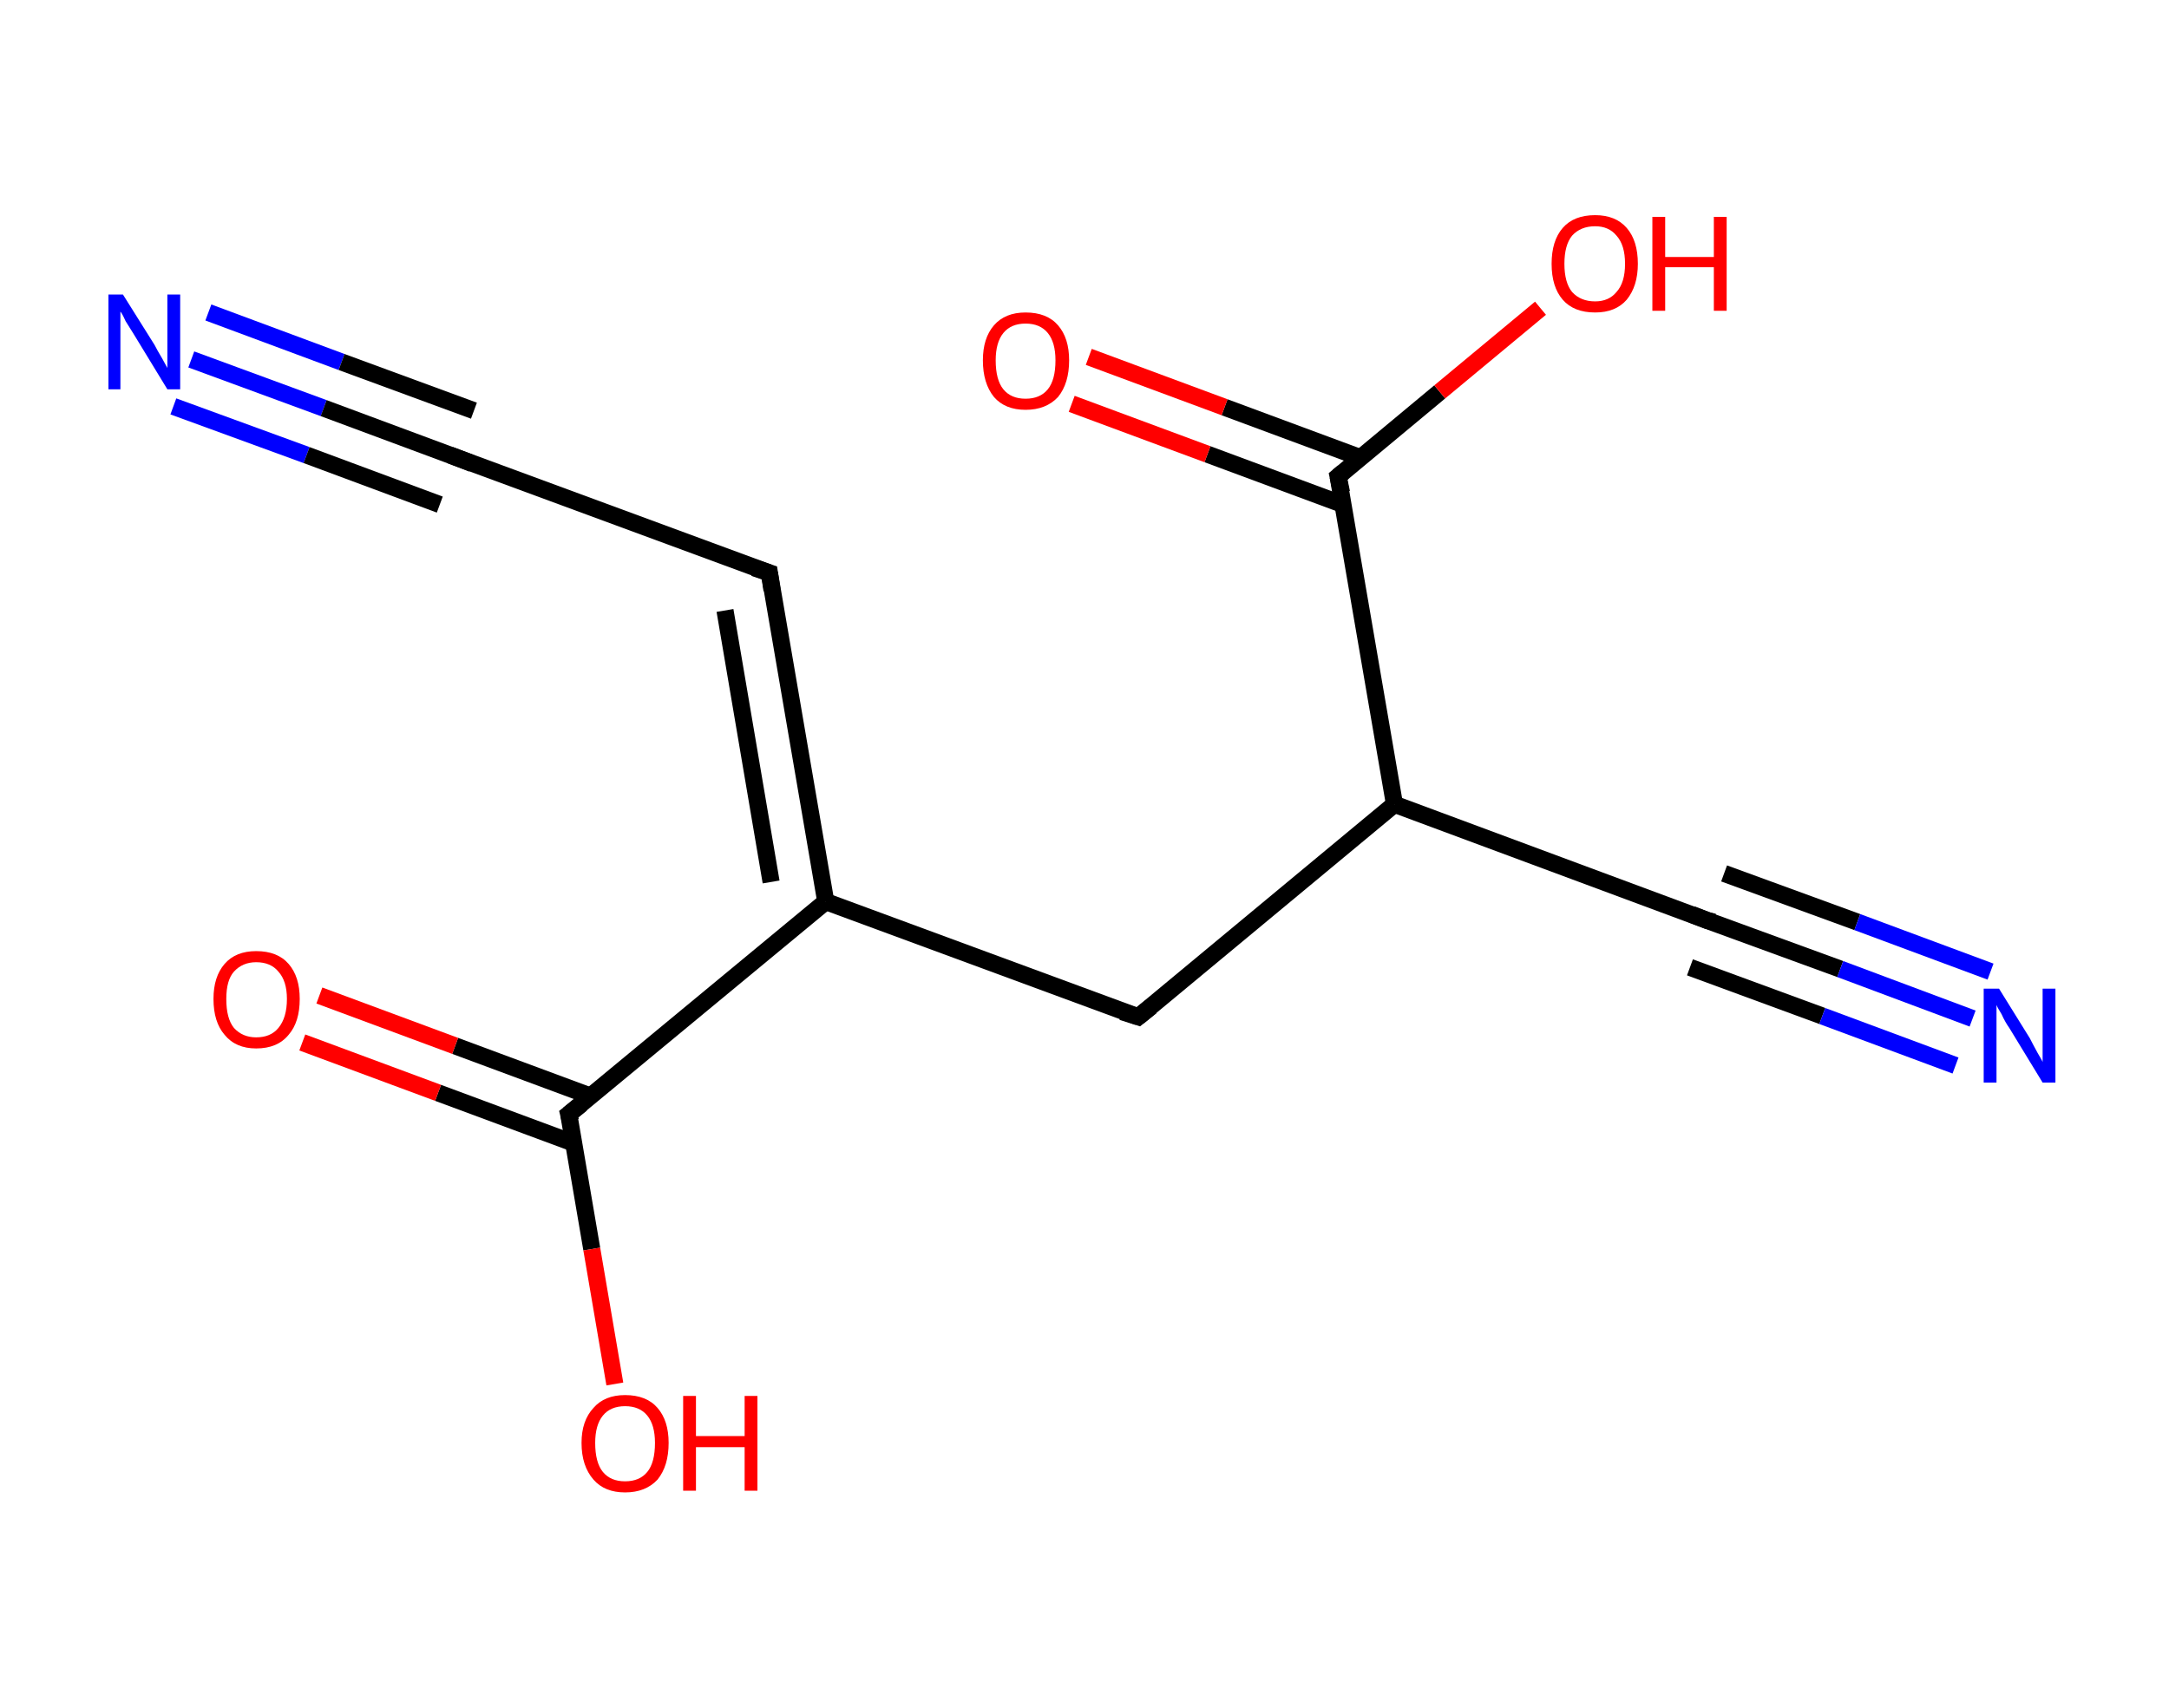 <?xml version='1.0' encoding='ASCII' standalone='yes'?>
<svg xmlns="http://www.w3.org/2000/svg" xmlns:rdkit="http://www.rdkit.org/xml" xmlns:xlink="http://www.w3.org/1999/xlink" version="1.1" baseProfile="full" xml:space="preserve" width="254px" height="200px" viewBox="0 0 254 200">
<!-- END OF HEADER -->
<rect style="opacity:1.0;fill:#FFFFFF;stroke:none" width="254.0" height="200.0" x="0.0" y="0.0"> </rect>
<path class="bond-0 atom-0 atom-1" d="M 22.4,42.1 L 37.9,47.8" style="fill:none;fill-rule:evenodd;stroke:#0000FF;stroke-width:2.0px;stroke-linecap:butt;stroke-linejoin:miter;stroke-opacity:1"/>
<path class="bond-0 atom-0 atom-1" d="M 37.9,47.8 L 53.5,53.6" style="fill:none;fill-rule:evenodd;stroke:#000000;stroke-width:2.0px;stroke-linecap:butt;stroke-linejoin:miter;stroke-opacity:1"/>
<path class="bond-0 atom-0 atom-1" d="M 24.4,36.6 L 40.0,42.4" style="fill:none;fill-rule:evenodd;stroke:#0000FF;stroke-width:2.0px;stroke-linecap:butt;stroke-linejoin:miter;stroke-opacity:1"/>
<path class="bond-0 atom-0 atom-1" d="M 40.0,42.4 L 55.5,48.1" style="fill:none;fill-rule:evenodd;stroke:#000000;stroke-width:2.0px;stroke-linecap:butt;stroke-linejoin:miter;stroke-opacity:1"/>
<path class="bond-0 atom-0 atom-1" d="M 20.3,47.6 L 35.9,53.3" style="fill:none;fill-rule:evenodd;stroke:#0000FF;stroke-width:2.0px;stroke-linecap:butt;stroke-linejoin:miter;stroke-opacity:1"/>
<path class="bond-0 atom-0 atom-1" d="M 35.9,53.3 L 51.5,59.1" style="fill:none;fill-rule:evenodd;stroke:#000000;stroke-width:2.0px;stroke-linecap:butt;stroke-linejoin:miter;stroke-opacity:1"/>
<path class="bond-1 atom-1 atom-2" d="M 53.5,53.6 L 90.1,67.1" style="fill:none;fill-rule:evenodd;stroke:#000000;stroke-width:2.0px;stroke-linecap:butt;stroke-linejoin:miter;stroke-opacity:1"/>
<path class="bond-2 atom-2 atom-3" d="M 90.1,67.1 L 96.7,105.6" style="fill:none;fill-rule:evenodd;stroke:#000000;stroke-width:2.0px;stroke-linecap:butt;stroke-linejoin:miter;stroke-opacity:1"/>
<path class="bond-2 atom-2 atom-3" d="M 84.9,71.5 L 90.3,103.3" style="fill:none;fill-rule:evenodd;stroke:#000000;stroke-width:2.0px;stroke-linecap:butt;stroke-linejoin:miter;stroke-opacity:1"/>
<path class="bond-3 atom-3 atom-4" d="M 96.7,105.6 L 133.3,119.1" style="fill:none;fill-rule:evenodd;stroke:#000000;stroke-width:2.0px;stroke-linecap:butt;stroke-linejoin:miter;stroke-opacity:1"/>
<path class="bond-4 atom-4 atom-5" d="M 133.3,119.1 L 163.3,94.2" style="fill:none;fill-rule:evenodd;stroke:#000000;stroke-width:2.0px;stroke-linecap:butt;stroke-linejoin:miter;stroke-opacity:1"/>
<path class="bond-5 atom-5 atom-6" d="M 163.3,94.2 L 199.9,107.8" style="fill:none;fill-rule:evenodd;stroke:#000000;stroke-width:2.0px;stroke-linecap:butt;stroke-linejoin:miter;stroke-opacity:1"/>
<path class="bond-6 atom-6 atom-7" d="M 199.9,107.8 L 215.5,113.5" style="fill:none;fill-rule:evenodd;stroke:#000000;stroke-width:2.0px;stroke-linecap:butt;stroke-linejoin:miter;stroke-opacity:1"/>
<path class="bond-6 atom-6 atom-7" d="M 215.5,113.5 L 231.0,119.3" style="fill:none;fill-rule:evenodd;stroke:#0000FF;stroke-width:2.0px;stroke-linecap:butt;stroke-linejoin:miter;stroke-opacity:1"/>
<path class="bond-6 atom-6 atom-7" d="M 201.9,102.3 L 217.5,108.0" style="fill:none;fill-rule:evenodd;stroke:#000000;stroke-width:2.0px;stroke-linecap:butt;stroke-linejoin:miter;stroke-opacity:1"/>
<path class="bond-6 atom-6 atom-7" d="M 217.5,108.0 L 233.1,113.8" style="fill:none;fill-rule:evenodd;stroke:#0000FF;stroke-width:2.0px;stroke-linecap:butt;stroke-linejoin:miter;stroke-opacity:1"/>
<path class="bond-6 atom-6 atom-7" d="M 197.9,113.3 L 213.4,119.0" style="fill:none;fill-rule:evenodd;stroke:#000000;stroke-width:2.0px;stroke-linecap:butt;stroke-linejoin:miter;stroke-opacity:1"/>
<path class="bond-6 atom-6 atom-7" d="M 213.4,119.0 L 229.0,124.8" style="fill:none;fill-rule:evenodd;stroke:#0000FF;stroke-width:2.0px;stroke-linecap:butt;stroke-linejoin:miter;stroke-opacity:1"/>
<path class="bond-7 atom-5 atom-8" d="M 163.3,94.2 L 156.7,55.8" style="fill:none;fill-rule:evenodd;stroke:#000000;stroke-width:2.0px;stroke-linecap:butt;stroke-linejoin:miter;stroke-opacity:1"/>
<path class="bond-8 atom-8 atom-9" d="M 159.3,53.6 L 143.4,47.7" style="fill:none;fill-rule:evenodd;stroke:#000000;stroke-width:2.0px;stroke-linecap:butt;stroke-linejoin:miter;stroke-opacity:1"/>
<path class="bond-8 atom-8 atom-9" d="M 143.4,47.7 L 127.5,41.8" style="fill:none;fill-rule:evenodd;stroke:#FF0000;stroke-width:2.0px;stroke-linecap:butt;stroke-linejoin:miter;stroke-opacity:1"/>
<path class="bond-8 atom-8 atom-9" d="M 157.3,59.1 L 141.4,53.2" style="fill:none;fill-rule:evenodd;stroke:#000000;stroke-width:2.0px;stroke-linecap:butt;stroke-linejoin:miter;stroke-opacity:1"/>
<path class="bond-8 atom-8 atom-9" d="M 141.4,53.2 L 125.5,47.3" style="fill:none;fill-rule:evenodd;stroke:#FF0000;stroke-width:2.0px;stroke-linecap:butt;stroke-linejoin:miter;stroke-opacity:1"/>
<path class="bond-9 atom-8 atom-10" d="M 156.7,55.8 L 168.6,45.9" style="fill:none;fill-rule:evenodd;stroke:#000000;stroke-width:2.0px;stroke-linecap:butt;stroke-linejoin:miter;stroke-opacity:1"/>
<path class="bond-9 atom-8 atom-10" d="M 168.6,45.9 L 180.4,36.1" style="fill:none;fill-rule:evenodd;stroke:#FF0000;stroke-width:2.0px;stroke-linecap:butt;stroke-linejoin:miter;stroke-opacity:1"/>
<path class="bond-10 atom-3 atom-11" d="M 96.7,105.6 L 66.6,130.5" style="fill:none;fill-rule:evenodd;stroke:#000000;stroke-width:2.0px;stroke-linecap:butt;stroke-linejoin:miter;stroke-opacity:1"/>
<path class="bond-11 atom-11 atom-12" d="M 69.2,128.4 L 53.3,122.5" style="fill:none;fill-rule:evenodd;stroke:#000000;stroke-width:2.0px;stroke-linecap:butt;stroke-linejoin:miter;stroke-opacity:1"/>
<path class="bond-11 atom-11 atom-12" d="M 53.3,122.5 L 37.4,116.6" style="fill:none;fill-rule:evenodd;stroke:#FF0000;stroke-width:2.0px;stroke-linecap:butt;stroke-linejoin:miter;stroke-opacity:1"/>
<path class="bond-11 atom-11 atom-12" d="M 67.2,133.9 L 51.3,128.0" style="fill:none;fill-rule:evenodd;stroke:#000000;stroke-width:2.0px;stroke-linecap:butt;stroke-linejoin:miter;stroke-opacity:1"/>
<path class="bond-11 atom-11 atom-12" d="M 51.3,128.0 L 35.4,122.1" style="fill:none;fill-rule:evenodd;stroke:#FF0000;stroke-width:2.0px;stroke-linecap:butt;stroke-linejoin:miter;stroke-opacity:1"/>
<path class="bond-12 atom-11 atom-13" d="M 66.6,130.5 L 69.3,146.3" style="fill:none;fill-rule:evenodd;stroke:#000000;stroke-width:2.0px;stroke-linecap:butt;stroke-linejoin:miter;stroke-opacity:1"/>
<path class="bond-12 atom-11 atom-13" d="M 69.3,146.3 L 72.0,162.1" style="fill:none;fill-rule:evenodd;stroke:#FF0000;stroke-width:2.0px;stroke-linecap:butt;stroke-linejoin:miter;stroke-opacity:1"/>
<path d="M 52.7,53.3 L 53.5,53.6 L 55.3,54.3" style="fill:none;stroke:#000000;stroke-width:2.0px;stroke-linecap:butt;stroke-linejoin:miter;stroke-opacity:1;"/>
<path d="M 88.3,66.5 L 90.1,67.1 L 90.4,69.1" style="fill:none;stroke:#000000;stroke-width:2.0px;stroke-linecap:butt;stroke-linejoin:miter;stroke-opacity:1;"/>
<path d="M 131.4,118.5 L 133.3,119.1 L 134.8,117.9" style="fill:none;stroke:#000000;stroke-width:2.0px;stroke-linecap:butt;stroke-linejoin:miter;stroke-opacity:1;"/>
<path d="M 198.1,107.1 L 199.9,107.8 L 200.7,108.0" style="fill:none;stroke:#000000;stroke-width:2.0px;stroke-linecap:butt;stroke-linejoin:miter;stroke-opacity:1;"/>
<path d="M 157.1,57.7 L 156.7,55.8 L 157.3,55.3" style="fill:none;stroke:#000000;stroke-width:2.0px;stroke-linecap:butt;stroke-linejoin:miter;stroke-opacity:1;"/>
<path d="M 68.1,129.3 L 66.6,130.5 L 66.8,131.3" style="fill:none;stroke:#000000;stroke-width:2.0px;stroke-linecap:butt;stroke-linejoin:miter;stroke-opacity:1;"/>
<path class="atom-0" d="M 14.4 34.5 L 18.1 40.4 Q 18.4 41.0, 19.0 42.0 Q 19.6 43.1, 19.6 43.1 L 19.6 34.5 L 21.1 34.5 L 21.1 45.6 L 19.6 45.6 L 15.7 39.2 Q 15.2 38.4, 14.7 37.6 Q 14.3 36.7, 14.1 36.5 L 14.1 45.6 L 12.7 45.6 L 12.7 34.5 L 14.4 34.5 " fill="#0000FF"/>
<path class="atom-7" d="M 234.1 115.8 L 237.7 121.6 Q 238.0 122.2, 238.6 123.3 Q 239.2 124.3, 239.2 124.4 L 239.2 115.8 L 240.7 115.8 L 240.7 126.8 L 239.2 126.8 L 235.3 120.4 Q 234.8 119.7, 234.4 118.8 Q 233.9 118.0, 233.8 117.7 L 233.8 126.8 L 232.3 126.8 L 232.3 115.8 L 234.1 115.8 " fill="#0000FF"/>
<path class="atom-9" d="M 115.1 42.2 Q 115.1 39.6, 116.4 38.1 Q 117.7 36.6, 120.1 36.6 Q 122.6 36.6, 123.9 38.1 Q 125.2 39.6, 125.2 42.2 Q 125.2 44.9, 123.9 46.5 Q 122.5 48.0, 120.1 48.0 Q 117.7 48.0, 116.4 46.5 Q 115.1 44.9, 115.1 42.2 M 120.1 46.7 Q 121.8 46.7, 122.7 45.6 Q 123.6 44.5, 123.6 42.2 Q 123.6 40.1, 122.7 39.0 Q 121.8 37.9, 120.1 37.9 Q 118.4 37.9, 117.5 39.0 Q 116.6 40.1, 116.6 42.2 Q 116.6 44.5, 117.5 45.6 Q 118.4 46.7, 120.1 46.7 " fill="#FF0000"/>
<path class="atom-10" d="M 181.7 30.9 Q 181.7 28.2, 183.0 26.7 Q 184.3 25.2, 186.8 25.2 Q 189.2 25.2, 190.5 26.7 Q 191.8 28.2, 191.8 30.9 Q 191.8 33.5, 190.5 35.1 Q 189.2 36.6, 186.8 36.6 Q 184.3 36.6, 183.0 35.1 Q 181.7 33.6, 181.7 30.9 M 186.8 35.3 Q 188.4 35.3, 189.3 34.2 Q 190.3 33.1, 190.3 30.9 Q 190.3 28.7, 189.3 27.6 Q 188.4 26.5, 186.8 26.5 Q 185.1 26.5, 184.1 27.6 Q 183.2 28.7, 183.2 30.9 Q 183.2 33.1, 184.1 34.2 Q 185.1 35.3, 186.8 35.3 " fill="#FF0000"/>
<path class="atom-10" d="M 193.5 25.4 L 195.0 25.4 L 195.0 30.1 L 200.7 30.1 L 200.7 25.4 L 202.2 25.4 L 202.2 36.4 L 200.7 36.4 L 200.7 31.3 L 195.0 31.3 L 195.0 36.4 L 193.5 36.4 L 193.5 25.4 " fill="#FF0000"/>
<path class="atom-12" d="M 25.0 117.0 Q 25.0 114.4, 26.3 112.9 Q 27.6 111.4, 30.0 111.4 Q 32.5 111.4, 33.8 112.9 Q 35.1 114.4, 35.1 117.0 Q 35.1 119.7, 33.8 121.2 Q 32.5 122.8, 30.0 122.8 Q 27.6 122.8, 26.3 121.2 Q 25.0 119.7, 25.0 117.0 M 30.0 121.5 Q 31.7 121.5, 32.6 120.4 Q 33.6 119.2, 33.6 117.0 Q 33.6 114.9, 32.6 113.8 Q 31.7 112.7, 30.0 112.7 Q 28.4 112.7, 27.4 113.8 Q 26.5 114.8, 26.5 117.0 Q 26.5 119.3, 27.4 120.4 Q 28.4 121.5, 30.0 121.5 " fill="#FF0000"/>
<path class="atom-13" d="M 68.1 169.0 Q 68.1 166.4, 69.5 164.9 Q 70.8 163.4, 73.2 163.4 Q 75.7 163.4, 77.0 164.9 Q 78.3 166.4, 78.3 169.0 Q 78.3 171.7, 77.0 173.3 Q 75.6 174.8, 73.2 174.8 Q 70.8 174.8, 69.5 173.3 Q 68.1 171.7, 68.1 169.0 M 73.2 173.5 Q 74.9 173.5, 75.8 172.4 Q 76.7 171.3, 76.7 169.0 Q 76.7 166.9, 75.8 165.8 Q 74.9 164.7, 73.2 164.7 Q 71.5 164.7, 70.6 165.8 Q 69.7 166.9, 69.7 169.0 Q 69.7 171.3, 70.6 172.4 Q 71.5 173.5, 73.2 173.5 " fill="#FF0000"/>
<path class="atom-13" d="M 80.0 163.5 L 81.5 163.5 L 81.5 168.2 L 87.2 168.2 L 87.2 163.5 L 88.7 163.5 L 88.7 174.6 L 87.2 174.6 L 87.2 169.5 L 81.5 169.5 L 81.5 174.6 L 80.0 174.6 L 80.0 163.5 " fill="#FF0000"/>
</svg>
